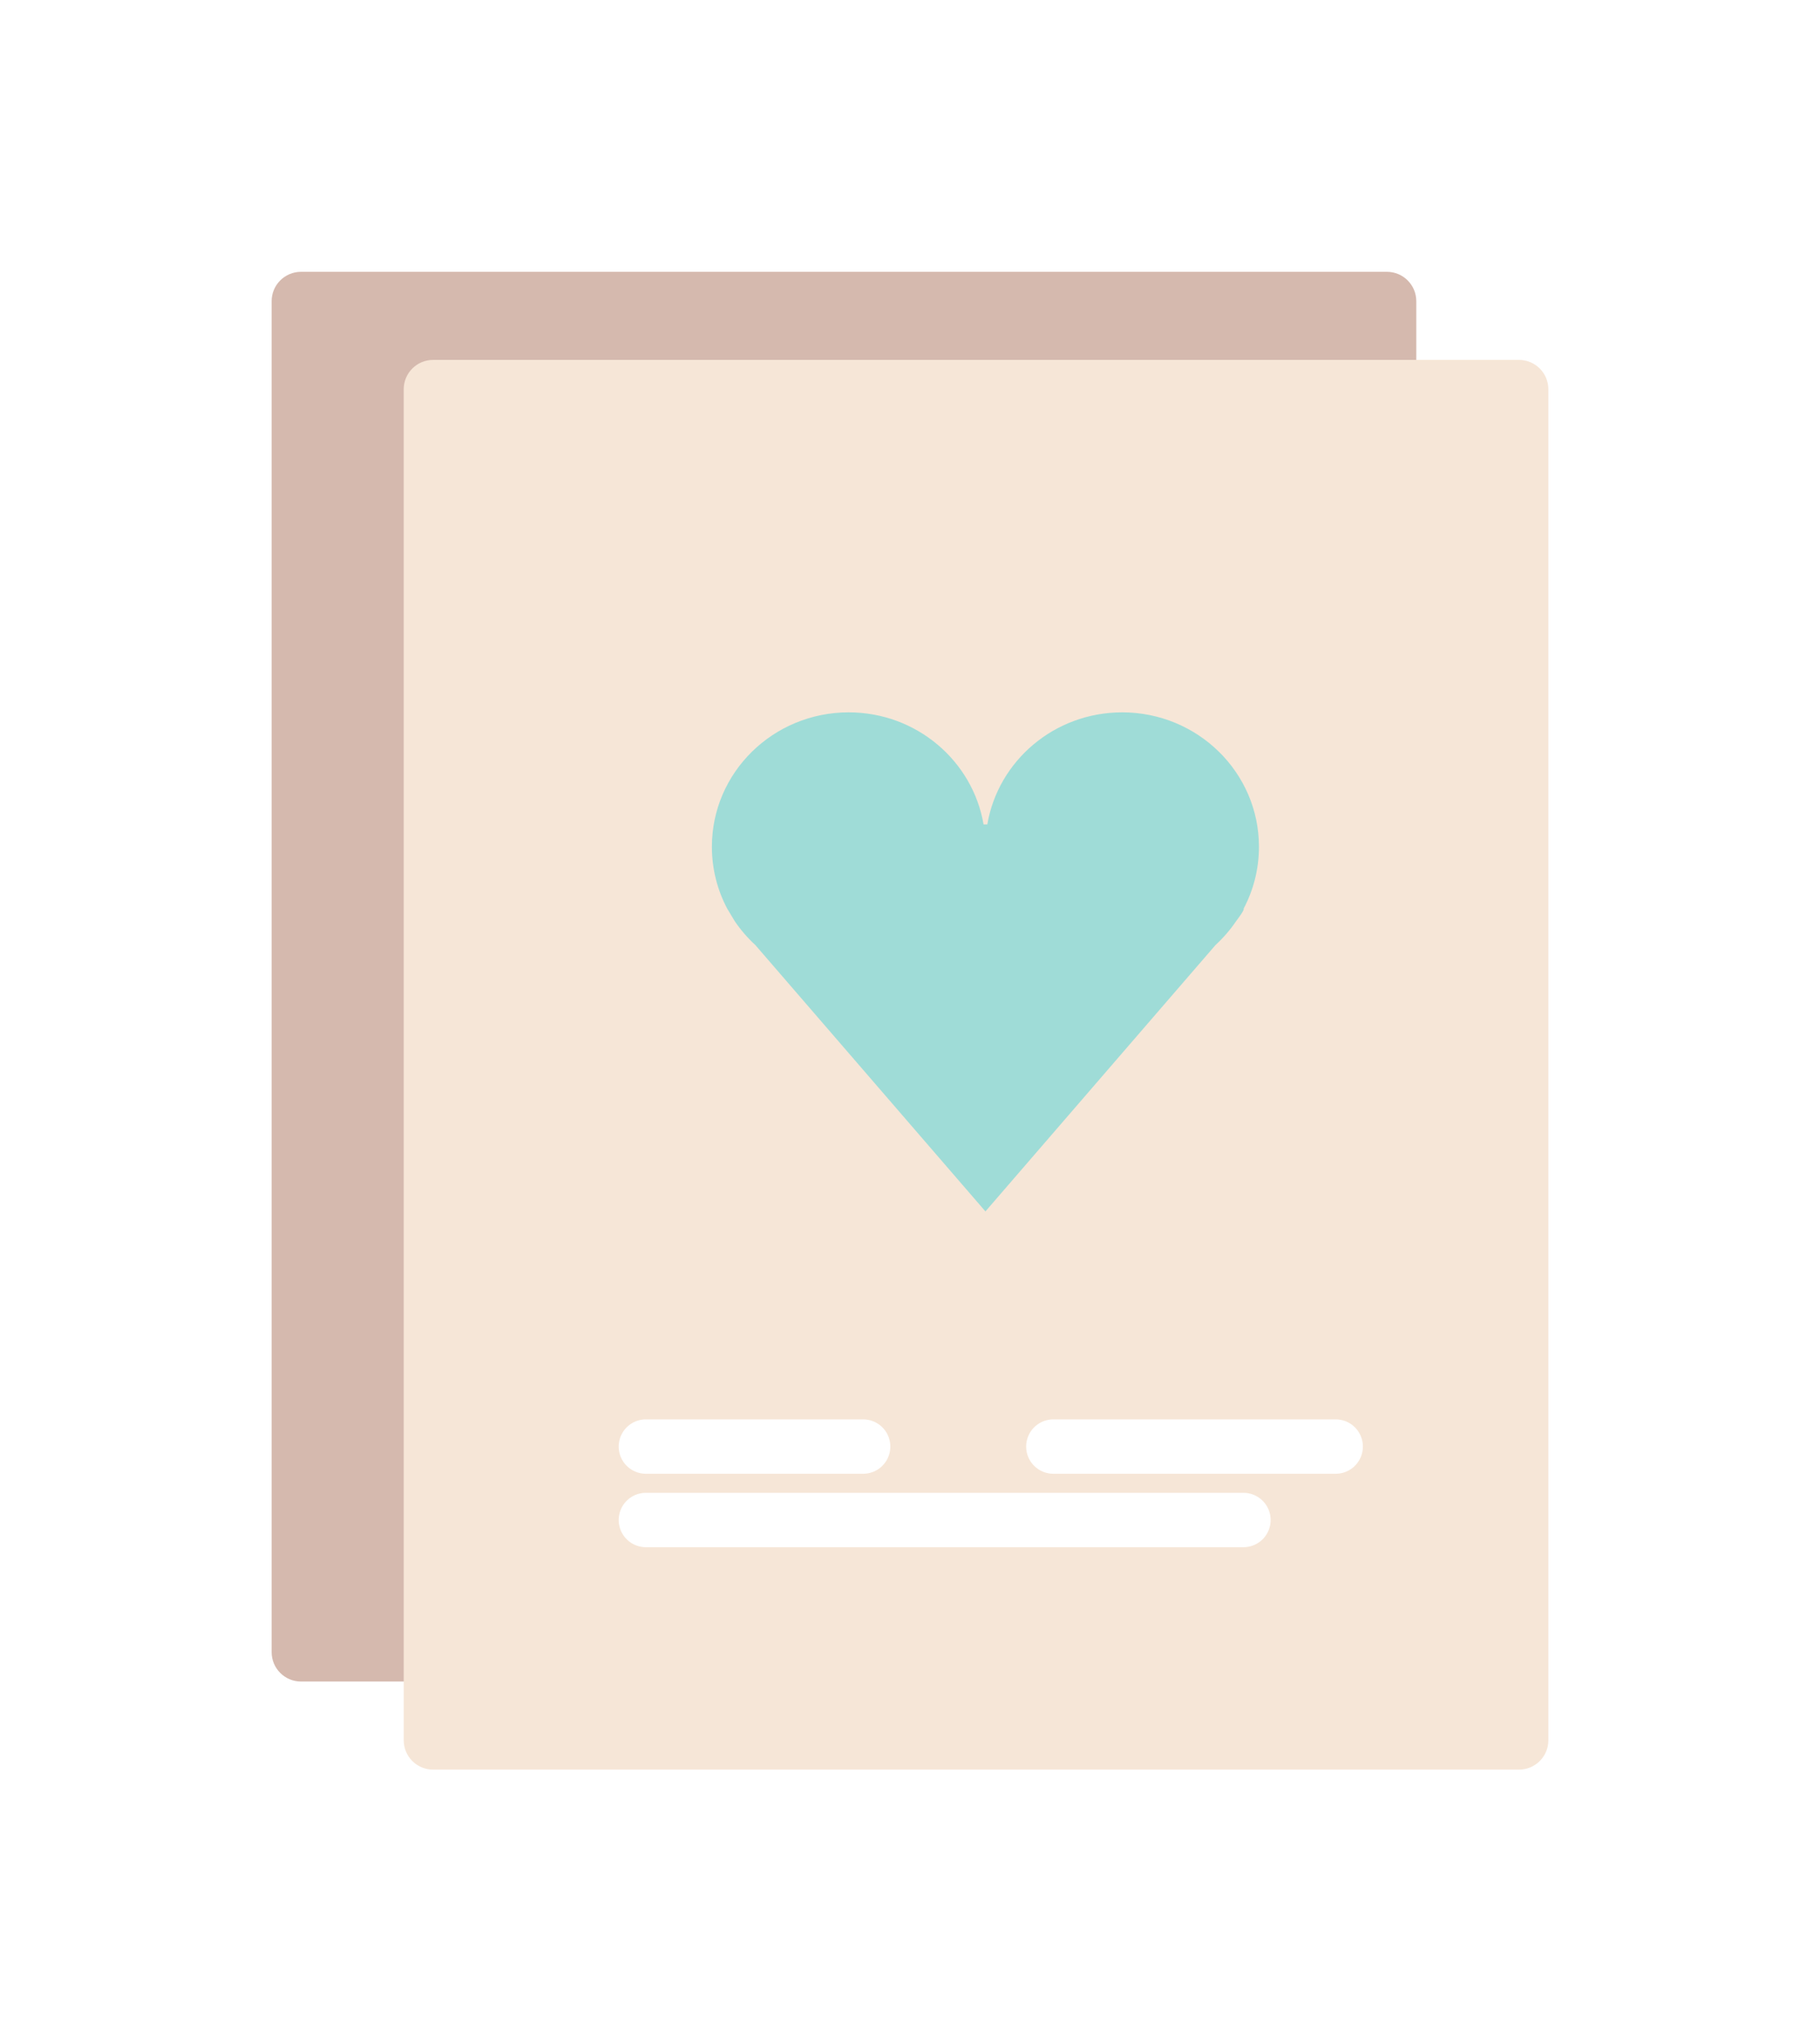 <?xml version="1.0" encoding="UTF-8" standalone="no"?>
<svg width="67px" height="75px" viewBox="0 0 67 75" version="1.1" xmlns="http://www.w3.org/2000/svg" xmlns:xlink="http://www.w3.org/1999/xlink">
    <!-- Generator: Sketch 41.2 (35397) - http://www.bohemiancoding.com/sketch -->
    <title>illus-guests</title>
    <desc>Created with Sketch.</desc>
    <defs>
        <filter x="-50%" y="-50%" width="200%" height="200%" filterUnits="objectBoundingBox" id="filter-1">
            <feOffset dx="0" dy="0" in="SourceAlpha" result="shadowOffsetOuter1"></feOffset>
            <feGaussianBlur stdDeviation="5" in="shadowOffsetOuter1" result="shadowBlurOuter1"></feGaussianBlur>
            <feColorMatrix values="0 0 0 0 0   0 0 0 0 0   0 0 0 0 0  0 0 0 0.101 0" type="matrix" in="shadowBlurOuter1" result="shadowMatrixOuter1"></feColorMatrix>
            <feMerge>
                <feMergeNode in="shadowMatrixOuter1"></feMergeNode>
                <feMergeNode in="SourceGraphic"></feMergeNode>
            </feMerge>
        </filter>
    </defs>
    <g id="Dashboard" stroke="none" stroke-width="1" fill="none" fill-rule="evenodd">
        <g id="Guests" transform="translate(-672, -121)">
            <g id="PopUp" filter="url(#filter-1)" transform="translate(410, 131)">
                <g id="illus-guests" transform="translate(272, 0)">
                    <path d="M1.08,0 L41.057,0 C41.654,0 42.138,0.484 42.138,1.08 L42.138,50.782 C42.138,51.378 41.654,51.862 41.057,51.862 L1.08,51.862 C0.484,51.862 0,51.378 0,50.782 L0,1.08 C0,0.484 0.484,0 1.08,0 Z" id="Fill-1" fill="#D5B9AE"></path>
                    <path d="M5.943,3.241 L45.92,3.241 C46.516,3.241 47,3.725 47,4.322 L47,54.023 C47,54.62 46.516,55.103 45.92,55.103 L5.943,55.103 C5.346,55.103 4.862,54.62 4.862,54.023 L4.862,4.322 C4.862,3.725 5.346,3.241 5.943,3.241 Z" id="Fill-3" fill="#F6E6D7"></path>
                    <path d="M21.242,16.207 C18.461,16.207 16.207,18.421 16.207,21.152 C16.207,21.973 16.411,22.748 16.772,23.43 L17.05,23.892 C17.267,24.212 17.521,24.505 17.806,24.767 L26.277,34.567 L34.747,24.767 C35.032,24.505 35.286,24.212 35.503,23.892 C35.503,23.892 35.837,23.457 35.781,23.43 C36.142,22.749 36.346,21.974 36.346,21.152 C36.346,18.421 34.092,16.207 31.311,16.207 C28.815,16.207 26.744,17.991 26.346,20.331 C26.322,20.331 26.299,20.331 26.277,20.331 C26.254,20.331 26.231,20.331 26.208,20.331 C25.809,17.991 23.738,16.207 21.242,16.207 Z" id="Fill-4" fill="#9FDCD7"></path>
                    <path d="M13.776,43.218 L39.172,43.218" id="Stroke-5" stroke="#FFFFFF" stroke-width="2" stroke-linecap="round" stroke-dasharray="8,7,23,5"></path>
                    <path d="M13.776,45.92 L39.172,45.92" id="Stroke-6" stroke="#FFFFFF" stroke-width="2" stroke-linecap="round" stroke-dasharray="22,7,23,5"></path>
                </g>
            </g>
        </g>
    </g>
</svg>